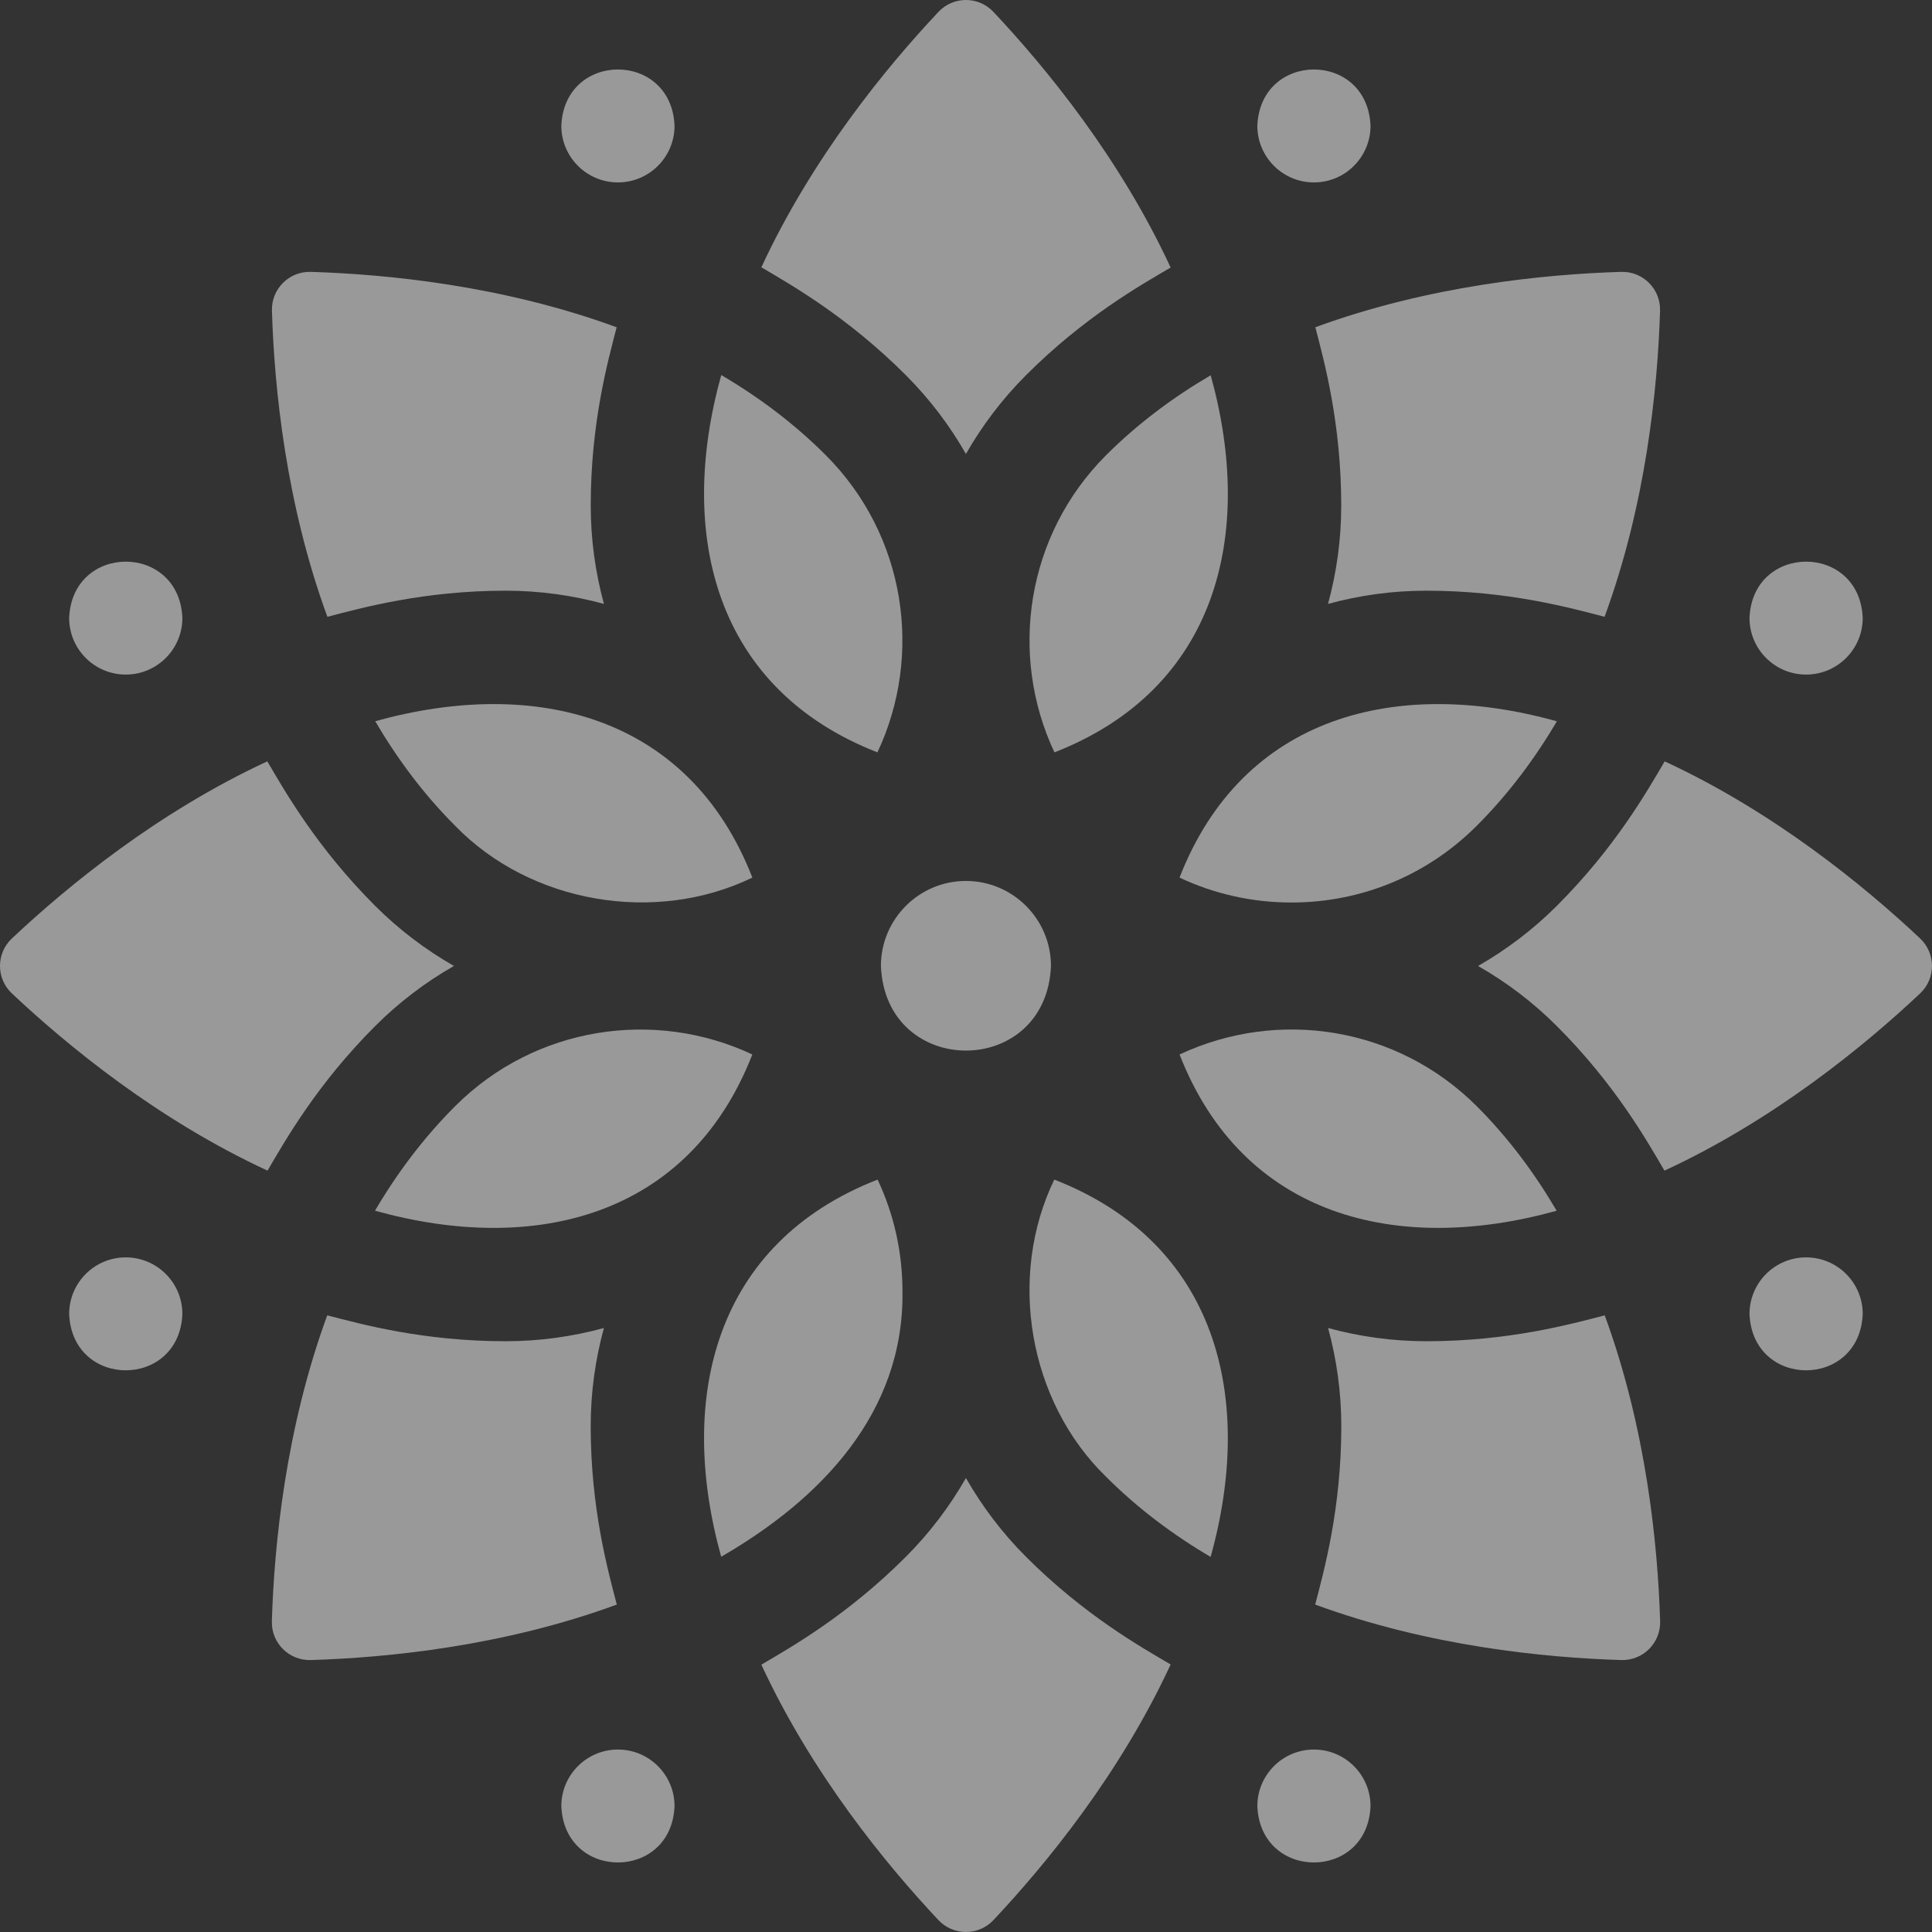 <svg width="50" height="50" viewBox="0 0 50 50" fill="none" xmlns="http://www.w3.org/2000/svg">
<rect x="0" y="0" width="50" height="50" fill="#333333" stroke="none"/>
<path d="M15.992 4.721C16.801 4.721 17.457 4.064 17.457 3.256C17.378 1.312 14.606 1.313 14.527 3.256C14.527 4.064 15.184 4.721 15.992 4.721Z" fill="white" fill-opacity="0.5"/>
<path d="M34.005 45.278C33.196 45.278 32.54 45.935 32.54 46.743C32.619 48.687 35.391 48.686 35.469 46.743C35.469 45.935 34.813 45.278 34.005 45.278Z" fill="white" fill-opacity="0.5"/>
<path d="M34.005 4.721C34.813 4.721 35.469 4.064 35.469 3.256C35.39 1.312 32.619 1.313 32.54 3.256C32.54 4.064 33.196 4.721 34.005 4.721Z" fill="white" fill-opacity="0.5"/>
<path d="M15.992 45.278C15.184 45.278 14.527 45.935 14.527 46.743C14.607 48.687 17.378 48.686 17.457 46.743C17.457 45.935 16.801 45.278 15.992 45.278Z" fill="white" fill-opacity="0.5"/>
<path d="M46.742 17.458C47.55 17.458 48.207 16.801 48.207 15.993C48.127 14.049 45.356 14.05 45.277 15.993C45.277 16.801 45.933 17.458 46.742 17.458Z" fill="white" fill-opacity="0.5"/>
<path d="M3.255 32.541C2.446 32.541 1.79 33.197 1.79 34.006C1.869 35.95 4.641 35.949 4.72 34.006C4.72 33.197 4.063 32.541 3.255 32.541Z" fill="white" fill-opacity="0.5"/>
<path d="M46.742 32.541C45.933 32.541 45.277 33.197 45.277 34.006C45.356 35.95 48.128 35.949 48.207 34.006C48.207 33.197 47.55 32.541 46.742 32.541Z" fill="white" fill-opacity="0.5"/>
<path d="M3.255 17.458C4.063 17.458 4.72 16.801 4.72 15.993C4.64 14.049 1.869 14.05 1.79 15.993C1.79 16.801 2.446 17.458 3.255 17.458Z" fill="white" fill-opacity="0.5"/>
<path d="M27.285 30.528C26.07 33.038 26.615 36.267 28.626 38.219C29.448 39.042 30.365 39.725 31.331 40.293C32.483 36.158 31.49 32.165 27.285 30.528Z" fill="white" fill-opacity="0.5"/>
<path d="M23.356 33.423C23.356 32.405 23.134 31.422 22.712 30.528C18.506 32.167 17.516 36.155 18.664 40.288C21.222 38.813 23.399 36.577 23.356 33.423Z" fill="white" fill-opacity="0.5"/>
<path d="M22.708 19.471C23.893 16.955 23.448 13.857 21.371 11.78C20.549 10.957 19.632 10.274 18.666 9.706C17.515 13.841 18.505 17.832 22.708 19.471Z" fill="white" fill-opacity="0.5"/>
<path d="M27.289 19.471C31.493 17.831 32.481 13.843 31.333 9.712C30.37 10.276 29.45 10.957 28.626 11.78C26.55 13.857 26.105 16.955 27.289 19.471Z" fill="white" fill-opacity="0.5"/>
<path d="M24.998 22.799C23.785 22.799 22.798 23.786 22.798 25C22.919 27.919 27.078 27.918 27.199 25C27.199 23.786 26.211 22.799 24.998 22.799Z" fill="white" fill-opacity="0.5"/>
<path d="M9.711 18.665C10.275 19.628 10.956 20.548 11.78 21.372C13.732 23.383 16.961 23.928 19.471 22.712C17.832 18.507 13.844 17.517 9.711 18.665Z" fill="white" fill-opacity="0.5"/>
<path d="M11.78 28.627C10.957 29.45 10.273 30.366 9.705 31.333C13.84 32.484 17.831 31.493 19.47 27.29C16.954 26.106 13.856 26.551 11.78 28.627Z" fill="white" fill-opacity="0.5"/>
<path d="M40.286 31.334C39.722 30.372 39.041 29.451 38.217 28.627C36.155 26.571 33.086 26.092 30.527 27.29C32.167 31.494 36.155 32.482 40.286 31.334Z" fill="white" fill-opacity="0.5"/>
<path d="M33.422 23.357C35.234 23.357 36.937 22.652 38.217 21.372C39.04 20.549 39.723 19.633 40.291 18.667C36.156 17.515 32.163 18.508 30.526 22.712C31.42 23.134 32.404 23.357 33.422 23.357Z" fill="white" fill-opacity="0.5"/>
<path d="M24.998 11.748C25.418 11.013 25.937 10.326 26.554 9.709C28.06 8.203 29.513 7.382 30.296 6.924C28.983 4.087 27.071 1.754 25.71 0.308C25.324 -0.103 24.673 -0.103 24.287 0.308C22.927 1.753 21.017 4.084 19.704 6.918C20.485 7.378 21.93 8.196 23.442 9.708C24.059 10.325 24.579 11.013 24.998 11.748Z" fill="white" fill-opacity="0.5"/>
<path d="M24.998 38.251C24.579 38.986 24.059 39.674 23.442 40.291C21.93 41.804 20.485 42.622 19.704 43.081C21.017 45.915 22.927 48.246 24.287 49.692C24.673 50.102 25.324 50.102 25.71 49.692C27.071 48.245 28.983 45.912 30.296 43.076C29.513 42.617 28.06 41.796 26.554 40.291C25.937 39.674 25.418 38.986 24.998 38.251Z" fill="white" fill-opacity="0.5"/>
<path d="M34.711 13.086C34.711 13.959 34.592 14.812 34.369 15.629C35.186 15.406 36.039 15.287 36.911 15.287C39.041 15.287 40.649 15.734 41.526 15.963C42.604 13.029 42.901 10.027 42.962 8.042C42.979 7.479 42.519 7.019 41.956 7.036C39.972 7.096 36.973 7.394 34.041 8.469C34.269 9.347 34.711 10.947 34.711 13.086Z" fill="white" fill-opacity="0.5"/>
<path d="M15.287 36.911C15.287 36.039 15.406 35.185 15.629 34.369C14.812 34.592 13.958 34.711 13.086 34.711C10.947 34.711 9.347 34.268 8.469 34.041C7.394 36.973 7.096 39.972 7.036 41.956C7.019 42.519 7.479 42.979 8.042 42.962C10.027 42.901 13.029 42.604 15.963 41.526C15.734 40.649 15.287 39.041 15.287 36.911Z" fill="white" fill-opacity="0.5"/>
<path d="M49.692 24.287C48.247 22.927 45.916 21.017 43.082 19.704C42.622 20.486 41.804 21.93 40.291 23.443C39.674 24.059 38.987 24.579 38.252 24.999C38.987 25.418 39.674 25.938 40.291 26.555C41.797 28.06 42.618 29.513 43.076 30.296C45.913 28.983 48.246 27.071 49.692 25.71C50.102 25.324 50.102 24.673 49.692 24.287Z" fill="white" fill-opacity="0.5"/>
<path d="M11.748 24.999C11.013 24.579 10.325 24.059 9.708 23.443C8.196 21.93 7.378 20.486 6.918 19.704C4.084 21.017 1.753 22.927 0.308 24.287C-0.103 24.673 -0.103 25.324 0.308 25.71C1.754 27.071 4.087 28.983 6.924 30.296C7.382 29.514 8.203 28.06 9.709 26.555C10.326 25.938 11.013 25.418 11.748 24.999Z" fill="white" fill-opacity="0.5"/>
<path d="M36.914 34.711C36.041 34.711 35.188 34.592 34.371 34.369C34.594 35.185 34.713 36.039 34.713 36.911C34.713 39.041 34.266 40.649 34.037 41.526C36.971 42.604 39.972 42.901 41.958 42.962C42.521 42.979 42.981 42.519 42.964 41.956C42.903 39.972 42.606 36.973 41.53 34.041C40.653 34.268 39.053 34.711 36.914 34.711Z" fill="white" fill-opacity="0.5"/>
<path d="M13.088 15.287C13.961 15.287 14.814 15.406 15.63 15.629C15.407 14.812 15.288 13.959 15.288 13.086C15.288 10.947 15.731 9.347 15.959 8.47C13.027 7.394 10.028 7.097 8.044 7.036C7.481 7.019 7.02 7.479 7.038 8.043C7.098 10.028 7.396 13.029 8.473 15.963C9.351 15.734 10.959 15.287 13.088 15.287Z" fill="white" fill-opacity="0.5"/>
</svg>
